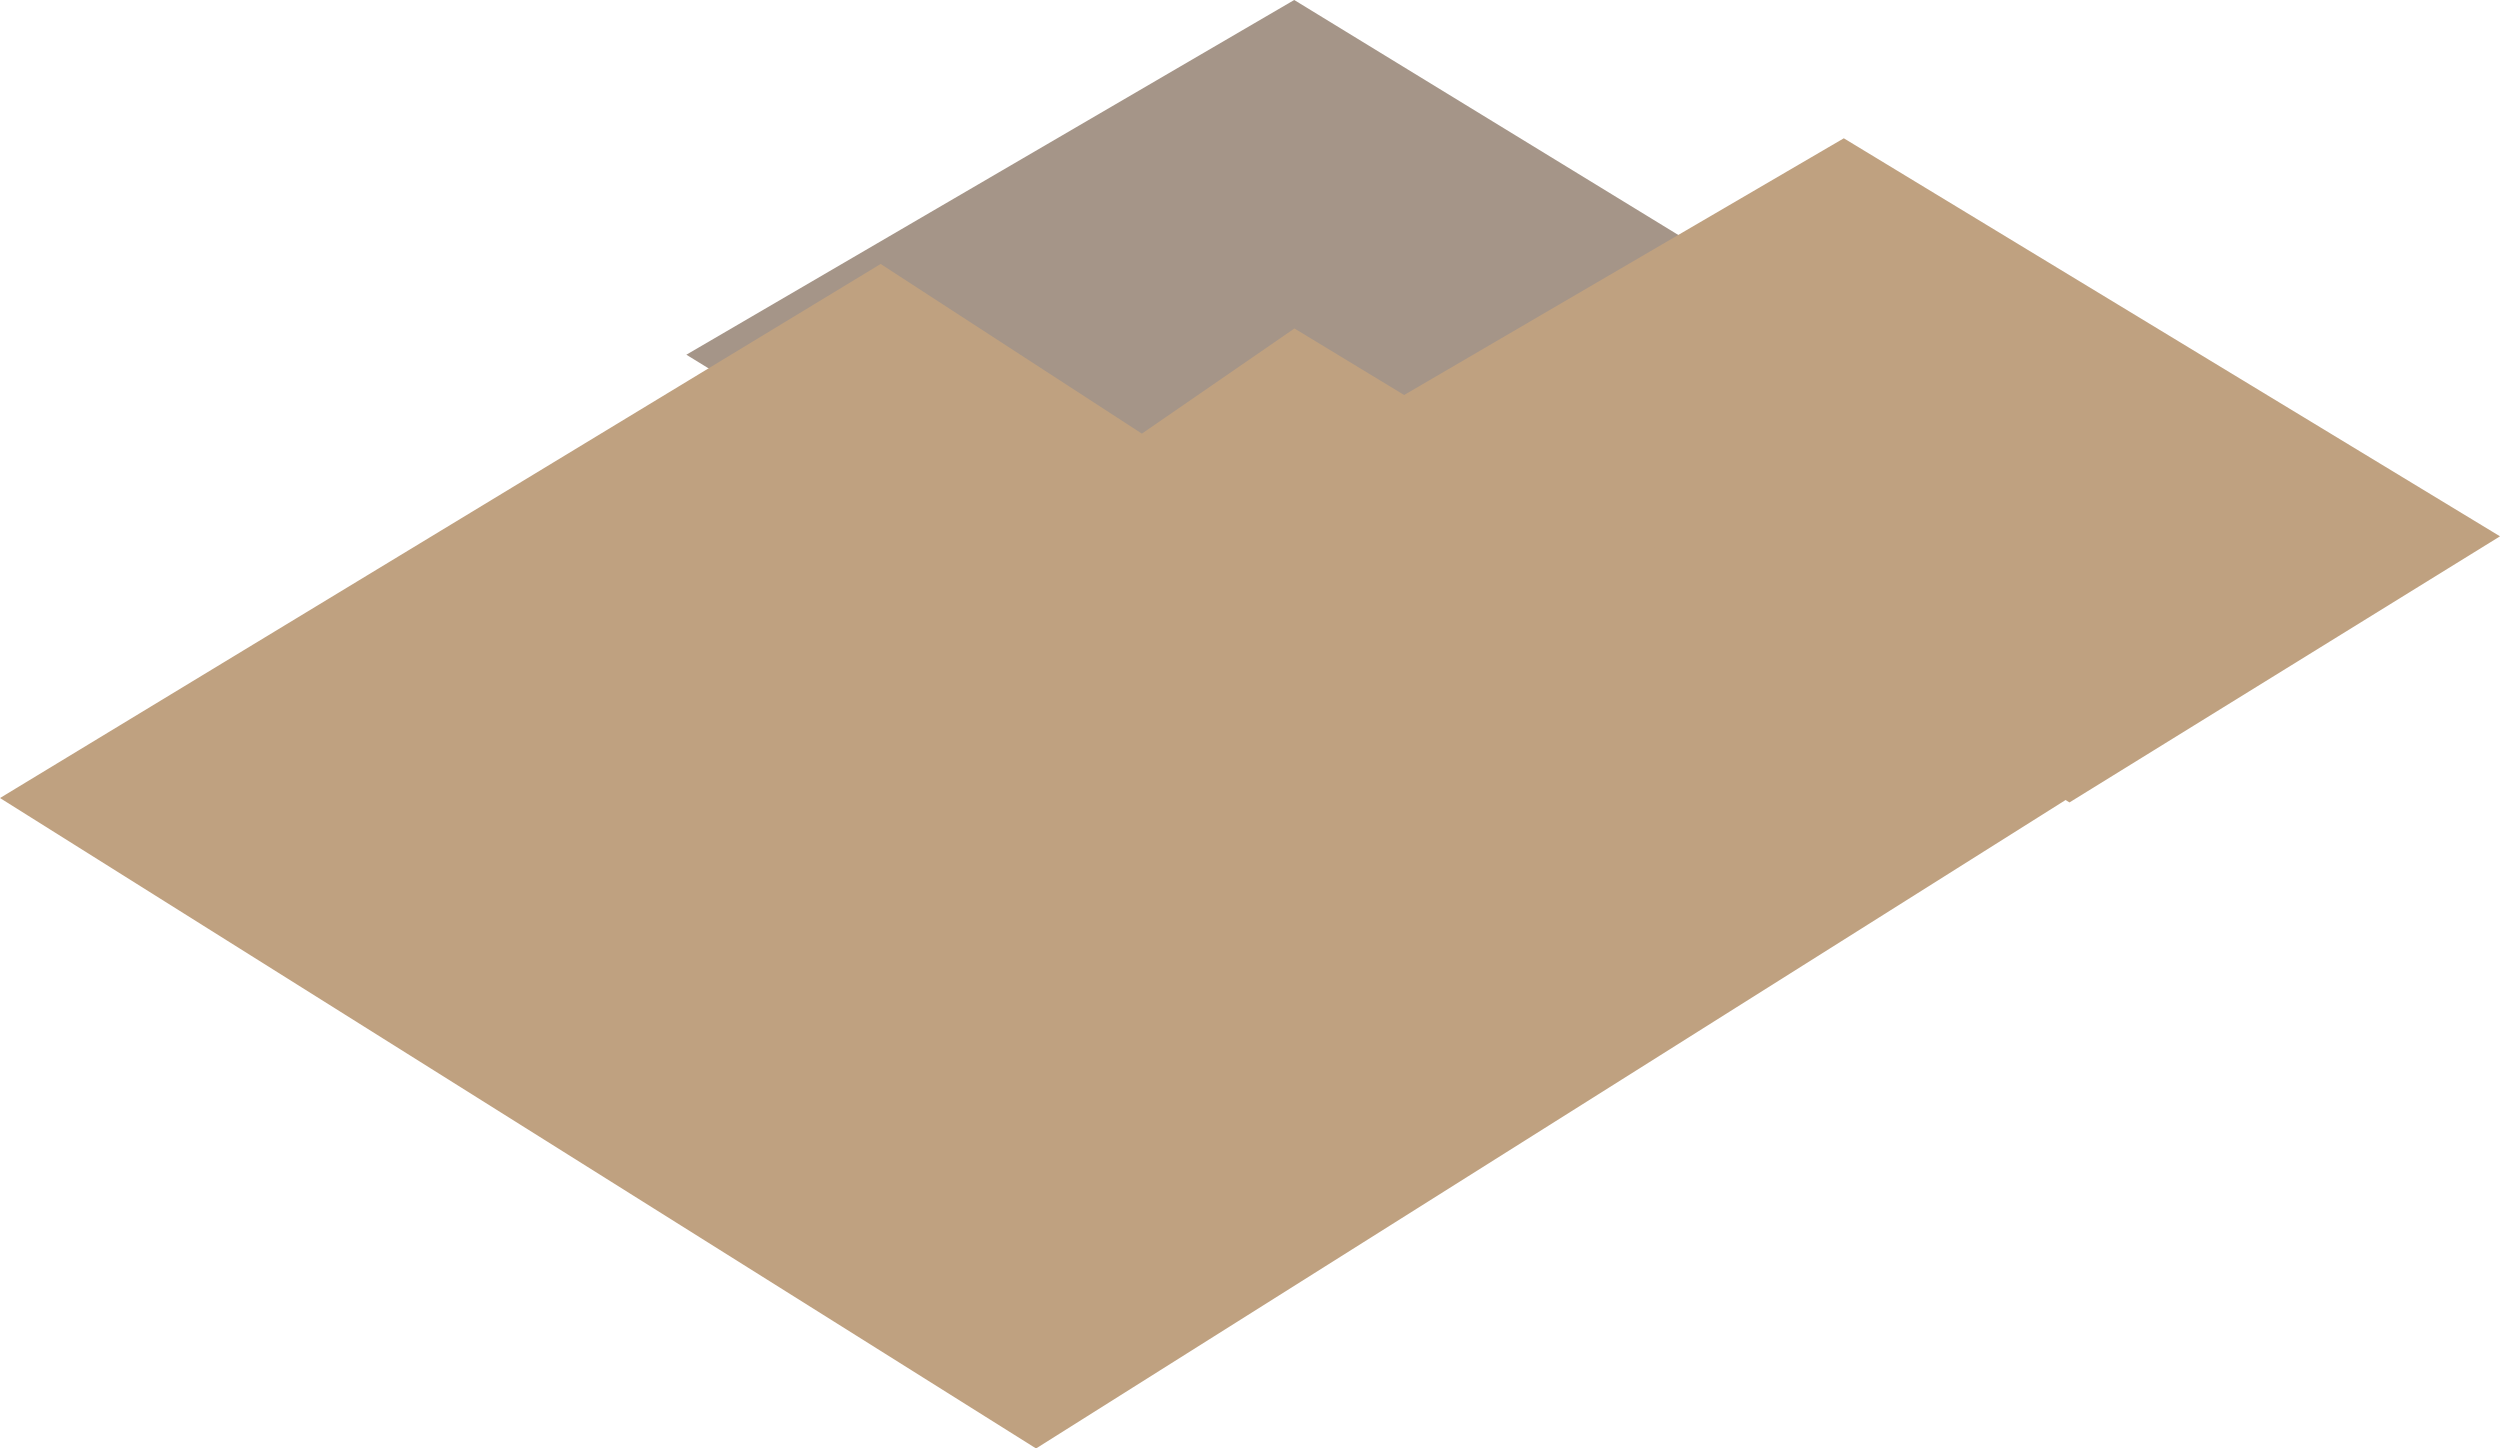 <svg xmlns="http://www.w3.org/2000/svg" viewBox="0 0 1800.5 1043.18"><defs><style>.cls-1{fill:#a59588;}.cls-2{fill:#bfa180;}</style></defs><title>Floor</title><g id="Layer_2" data-name="Layer 2"><g id="_ÎÓÈ_3" data-name="—ÎÓÈ_3"><polygon class="cls-1" points="1429.54 304.32 999.25 566.01 494.31 255.46 932.09 0 1429.54 304.32"/><polygon class="cls-2" points="1800.5 386.26 1490.43 577.91 1010.37 285 1327.92 99.6 1800.5 386.26"/><polygon class="cls-2" points="1489.9 574.74 746.17 1043.18 0 574.74 634.24 190.11 822.37 312.3 932.26 236.56 1489.9 574.74"/></g></g></svg>